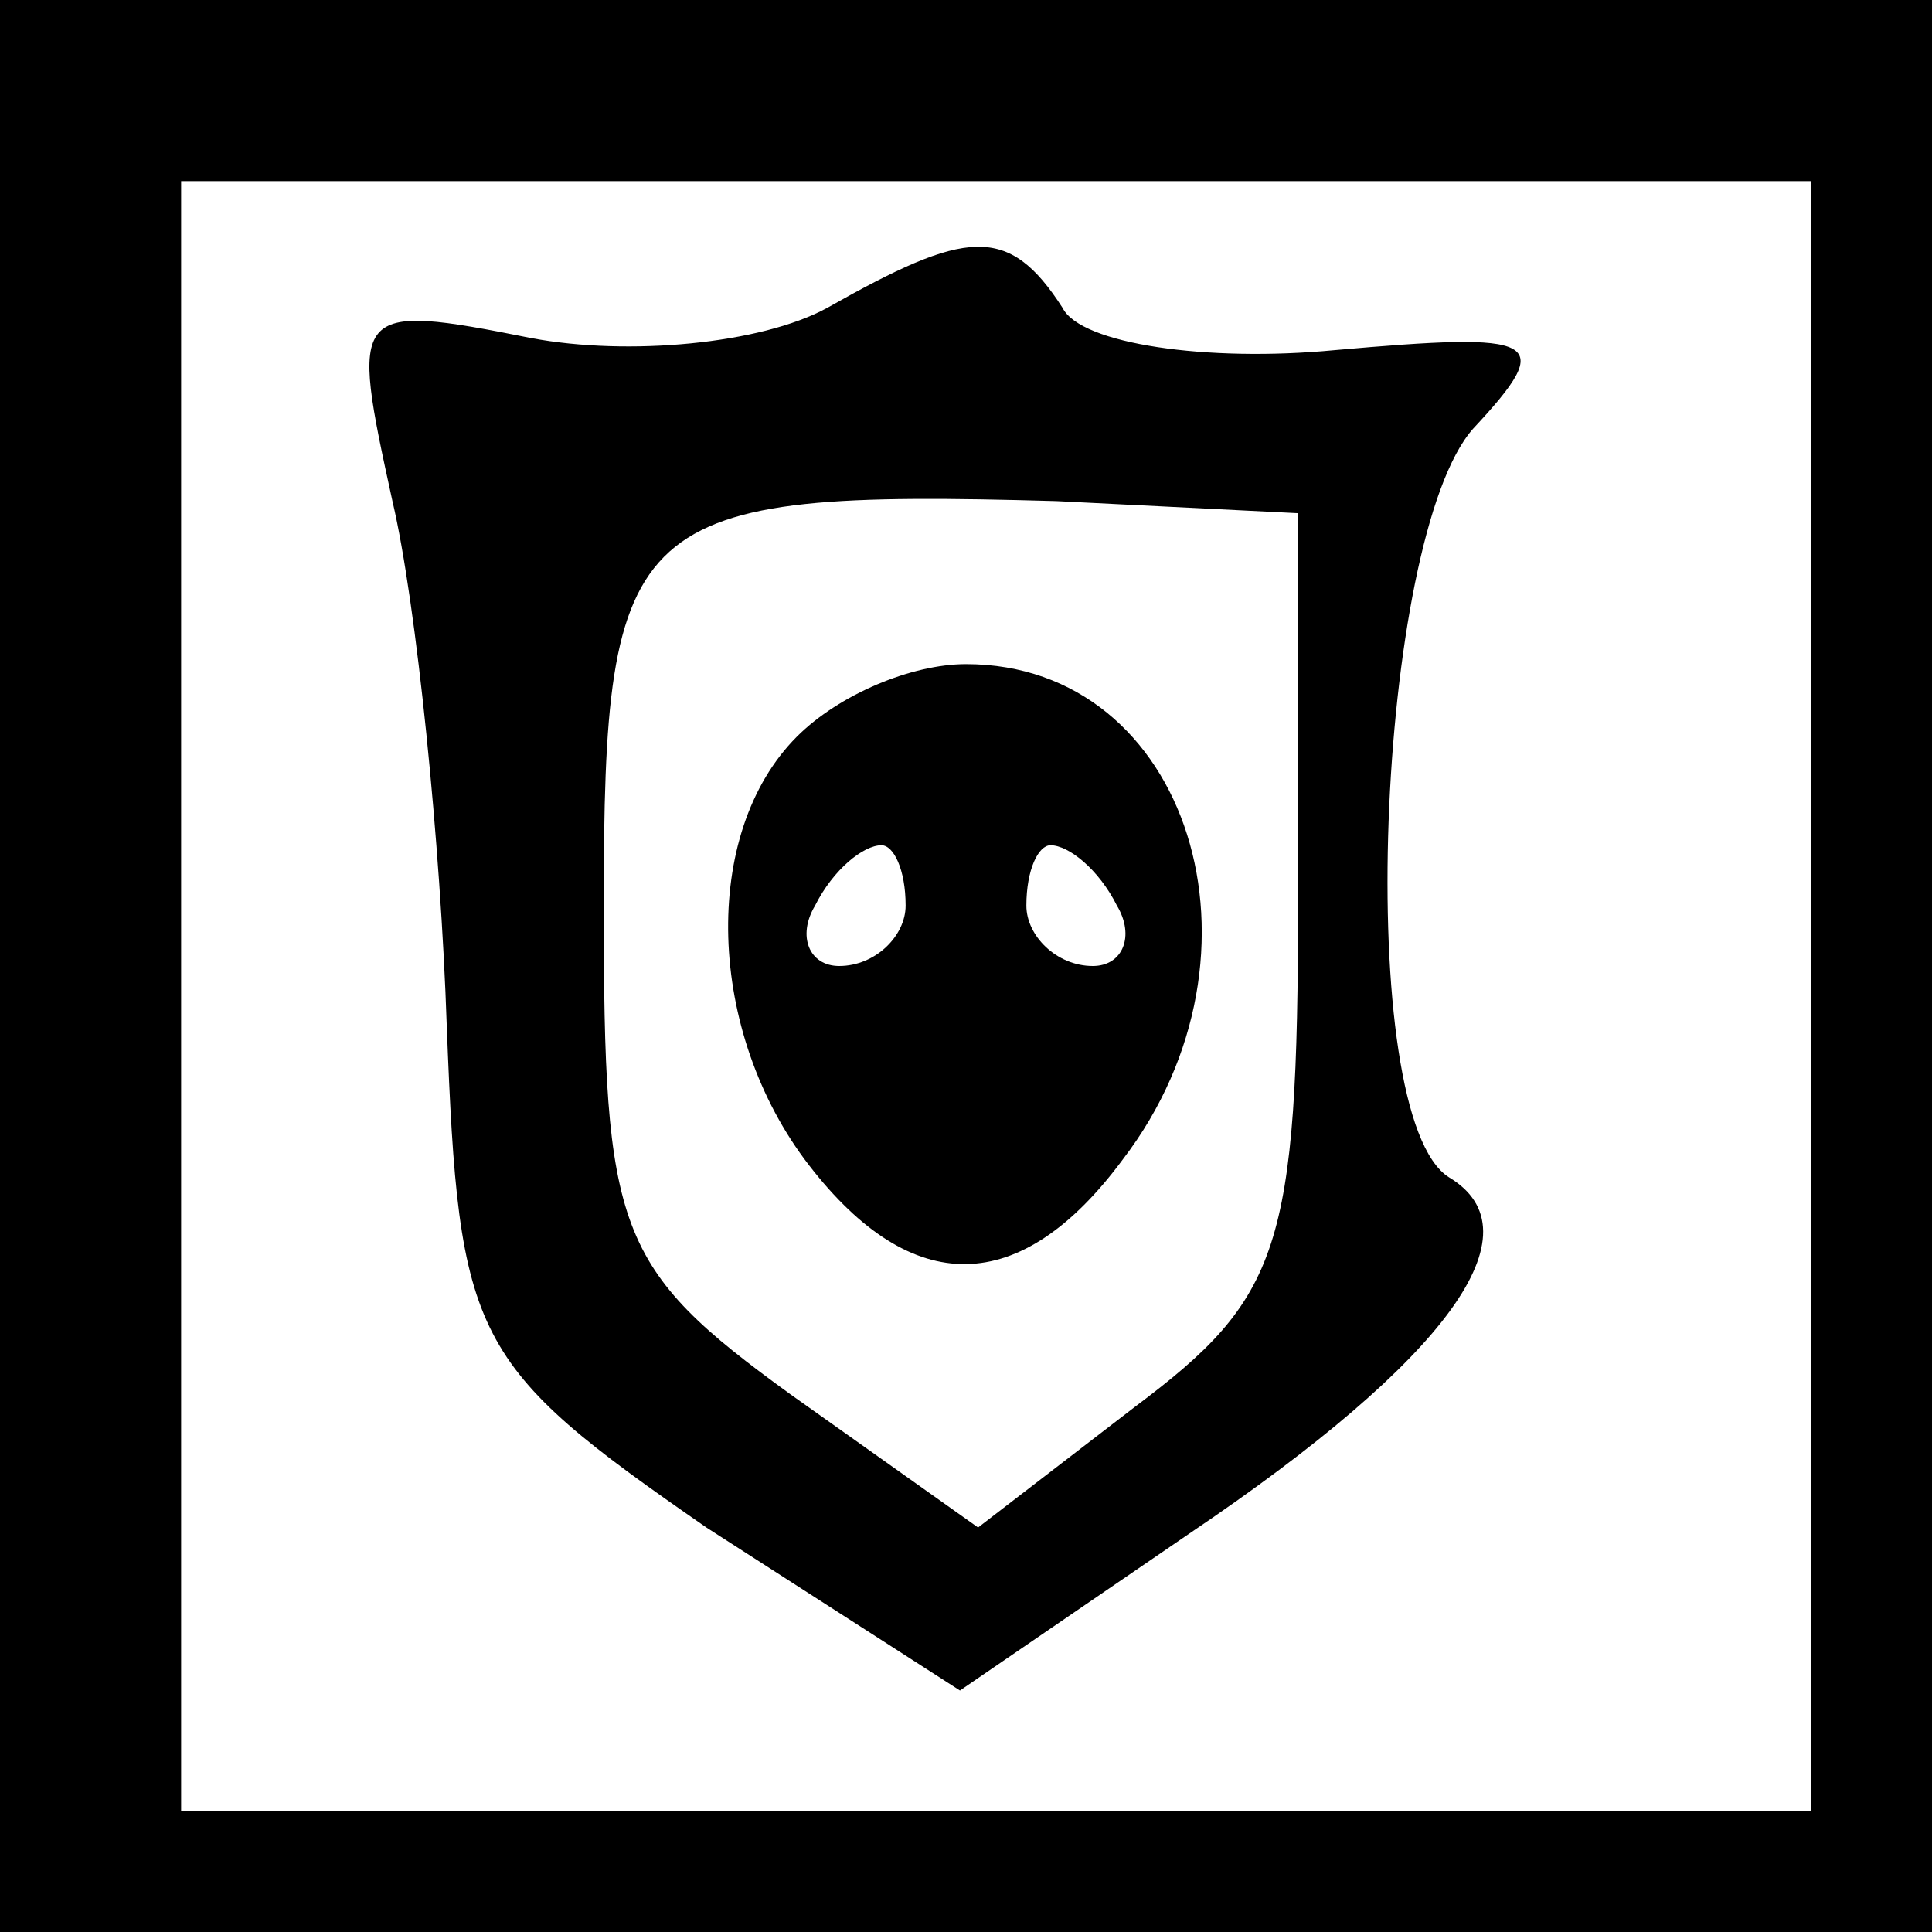 <?xml version="1.0" standalone="no"?>
<!DOCTYPE svg PUBLIC "-//W3C//DTD SVG 20010904//EN"
 "http://www.w3.org/TR/2001/REC-SVG-20010904/DTD/svg10.dtd">
<svg version="1.0" xmlns="http://www.w3.org/2000/svg"
 width="32pt" height="32pt" viewBox="0 0 32 32"
 preserveAspectRatio="xMidYMid meet">
<rect x="0" y="0" width="32" height="32" fill="#808080" stroke="none"/>
<g transform="translate(0,32) scale(0.1,-0.1)"
fill="#000000" stroke="none">
<path fill="#000000" stroke="none" d="M0 160 l0 -160 160 0 160 0 0 160 0
160 -160 0 -160 0 0 -160z"/>
<path fill="#ffffff" stroke="none" d="M300 155 l0 -135 -135 0 -135 0 0 135
0 135 135 0 135 0 0 -135z"/>
<path fill="#000000" stroke="none" d="M137 269 c-11 -6 -33 -8 -49 -5 -30 6
-30 5 -23 -27 4 -17 8 -57 9 -87 2 -52 4 -56 43 -83 l42 -27 38 26 c43 29 58
50 43 59 -16 10 -12 106 4 124 14 15 11 16 -23 13 -21 -2 -42 1 -45 7 -9 14
-16 13 -39 0z"/>
<path fill="#ffffff" stroke="none" d="M215 171 c0 -58 -3 -66 -27 -84 l-26
-20 -31 22 c-29 21 -31 27 -31 81 0 65 4 69 75 67 l40 -2 0 -64z"/>
<path fill="#000000" stroke="none" d="M132 198 c-16 -16 -15 -49 2 -71 17
-22 35 -22 52 1 26 34 11 82 -26 82 -9 0 -21 -5 -28 -12z"/>
<path fill="#ffffff" stroke="none" d="M150 170 c0 -5 -5 -10 -11 -10 -5 0 -7
5 -4 10 3 6 8 10 11 10 2 0 4 -4 4 -10z"/>
<path fill="#ffffff" stroke="none" d="M185 170 c3 -5 1 -10 -4 -10 -6 0 -11
5 -11 10 0 6 2 10 4 10 3 0 8 -4 11 -10z"/>
</g>
</svg>
